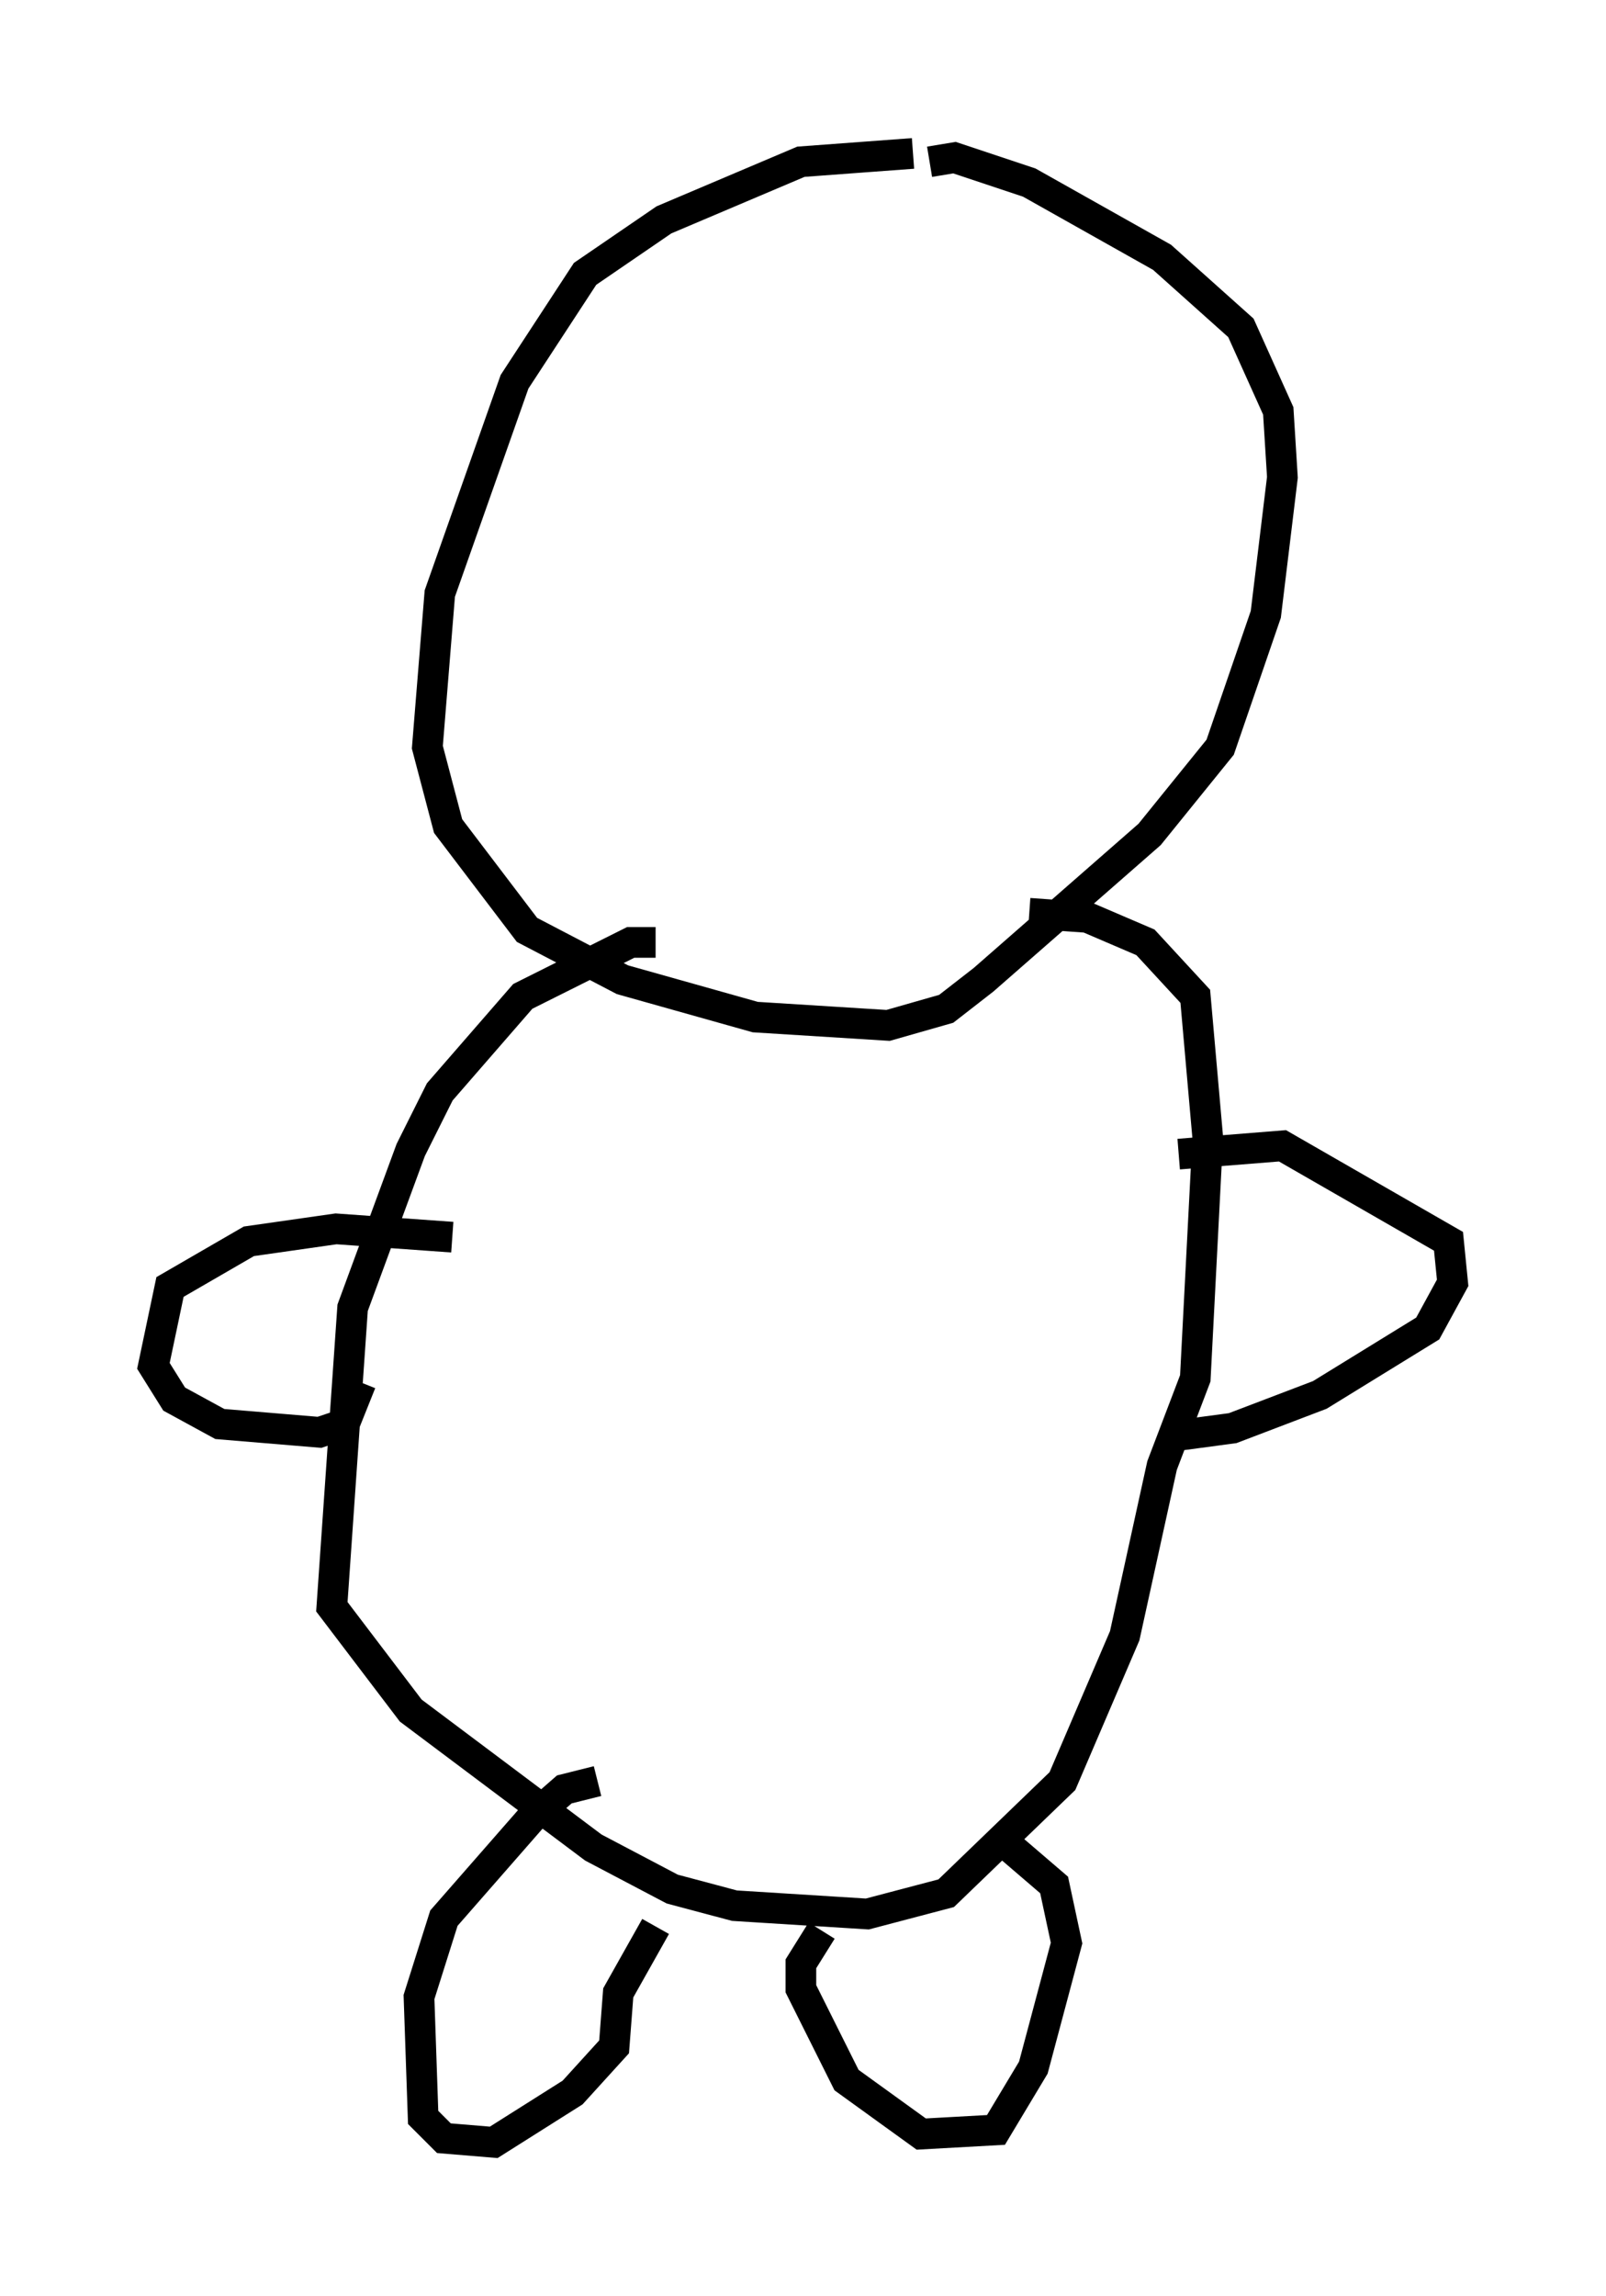 <?xml version="1.0" encoding="utf-8" ?>
<svg baseProfile="full" height="74.817" version="1.1" width="52.354" xmlns="http://www.w3.org/2000/svg" xmlns:ev="http://www.w3.org/2001/xml-events" xmlns:xlink="http://www.w3.org/1999/xlink"><defs /><rect fill="white" height="74.817" width="52.354" x="0" y="0" /><path d="M30.575, 5.541 m-0.812, -0.541 l-3.654, 0.271 -4.465, 1.894 l-2.571, 1.759 -2.3, 3.518 l-2.436, 6.901 -0.406, 5.007 l0.677, 2.571 2.571, 3.383 l3.112, 1.624 4.33, 1.218 l4.33, 0.271 1.894, -0.541 l1.218, -0.947 5.413, -4.736 l2.3, -2.842 1.488, -4.33 l0.541, -4.465 -0.135, -2.165 l-1.218, -2.706 -2.571, -2.3 l-4.33, -2.436 -2.436, -0.812 l-0.812, 0.135 m-8.931, 25.44 l-0.812, 0.0 -3.518, 1.759 l-2.706, 3.112 -0.947, 1.894 l-1.894, 5.142 -0.677, 9.743 l2.571, 3.383 5.954, 4.465 l2.571, 1.353 2.03, 0.541 l4.33, 0.271 2.571, -0.677 l3.789, -3.654 2.03, -4.736 l1.218, -5.548 1.083, -2.842 l0.406, -7.848 -0.406, -4.601 l-1.624, -1.759 -1.894, -0.812 l-1.894, -0.135 m-18.809, 10.555 l-3.789, -0.271 -2.842, 0.406 l-2.571, 1.488 -0.541, 2.571 l0.677, 1.083 1.488, 0.812 l3.248, 0.271 0.812, -0.271 l0.541, -1.353 m26.657, -7.442 l3.383, -0.271 5.413, 3.112 l0.135, 1.353 -0.812, 1.488 l-3.518, 2.165 -2.842, 1.083 l-2.03, 0.271 m-18.674, 11.231 l-1.083, 0.271 -1.083, 0.947 l-2.842, 3.248 -0.812, 2.571 l0.135, 3.924 0.677, 0.677 l1.624, 0.135 2.571, -1.624 l1.353, -1.488 0.135, -1.759 l1.218, -2.165 m5.413, 0.135 l-0.677, 1.083 0.0, 0.812 l1.488, 2.977 2.436, 1.759 l2.436, -0.135 1.218, -2.03 l1.083, -4.059 -0.406, -1.894 l-1.894, -1.624 " fill="none" stroke="black" stroke-width="1" /></svg>